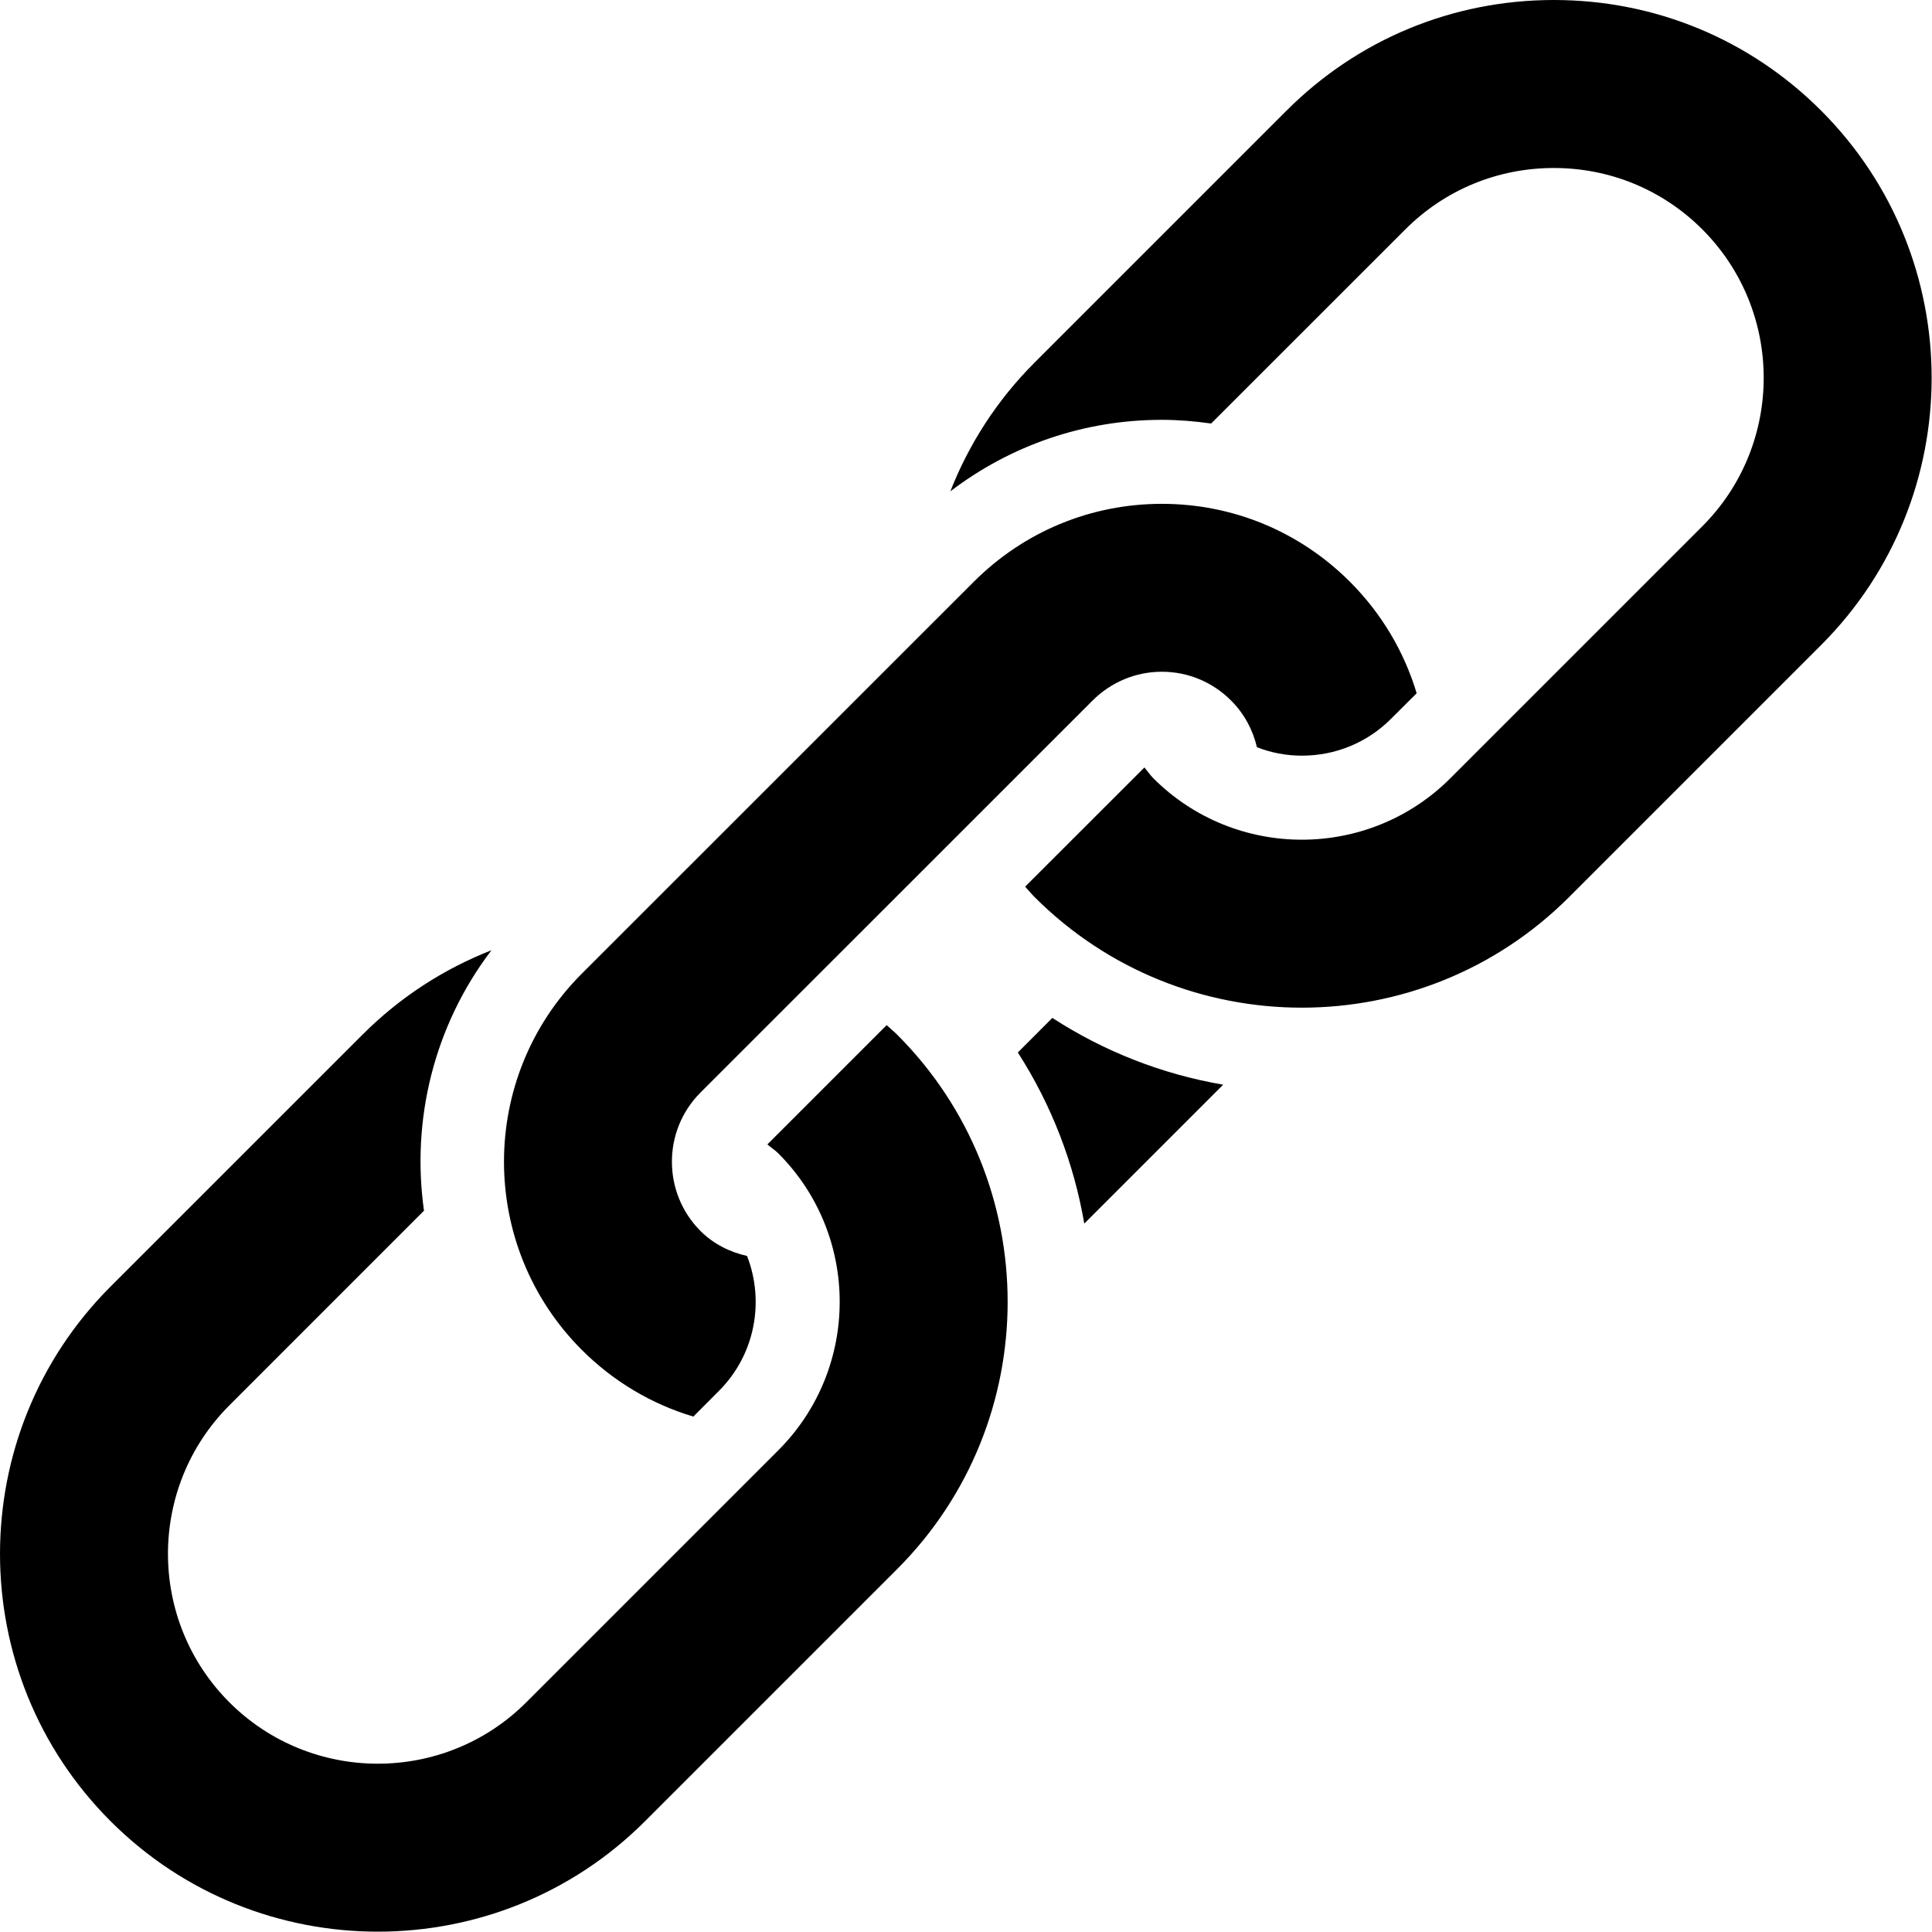 <svg width="46" height="46" viewBox="0 0 46 46" fill="none" xmlns="http://www.w3.org/2000/svg">
<path d="M36.996 0C34.59 0 32.33 0.935 30.633 2.633L24.633 8.633C23.73 9.535 23.066 10.581 22.627 11.699C24.069 10.599 25.817 9.996 27.662 9.996C28.059 9.996 28.45 10.029 28.836 10.084L33.461 5.461C34.404 4.518 35.659 4 36.996 4C38.333 4 39.589 4.519 40.531 5.461C42.48 7.411 42.48 10.581 40.531 12.531L34.531 18.531C32.582 20.48 29.41 20.48 27.461 18.531C27.38 18.45 27.322 18.358 27.248 18.273L24.408 21.111C24.484 21.193 24.553 21.279 24.633 21.359C26.387 23.114 28.692 23.992 30.996 23.992C33.3 23.992 35.605 23.114 37.359 21.359L43.359 15.359C46.869 11.85 46.869 6.142 43.359 2.633C41.662 0.935 39.402 1e-07 36.996 0ZM27.664 11.996C25.973 11.996 24.381 12.656 23.185 13.852L13.851 23.184C11.382 25.653 11.383 29.67 13.853 32.141C14.606 32.893 15.515 33.431 16.508 33.728L17.117 33.117C17.984 32.25 18.206 30.98 17.787 29.904C17.376 29.811 16.988 29.619 16.681 29.312C15.771 28.402 15.77 26.921 16.679 26.012L26.013 16.68C26.454 16.24 27.041 15.994 27.664 15.994C28.287 15.994 28.871 16.239 29.312 16.68C29.622 16.99 29.829 17.375 29.927 17.791C30.263 17.922 30.623 17.992 30.996 17.992C31.799 17.992 32.552 17.682 33.117 17.117L33.73 16.506C33.433 15.515 32.893 14.604 32.14 13.85C30.943 12.655 29.354 11.996 27.664 11.996ZM11.701 22.625C10.564 23.071 9.521 23.744 8.633 24.633L2.632 30.633C-0.877 34.142 -0.877 39.852 2.632 43.361C4.386 45.116 6.692 45.992 8.996 45.992C11.3 45.992 13.605 45.116 15.359 43.361L21.359 37.361C24.869 33.851 24.869 28.142 21.359 24.633C21.28 24.554 21.193 24.484 21.111 24.408L18.271 27.248C18.355 27.322 18.451 27.381 18.531 27.461C20.48 29.411 20.48 32.581 18.531 34.531L12.531 40.531C10.582 42.48 7.41 42.48 5.461 40.531C3.512 38.581 3.512 35.411 5.461 33.461L10.095 28.826C9.791 26.675 10.325 24.434 11.701 22.625ZM25.056 24.236L24.234 25.059C25.043 26.318 25.572 27.706 25.816 29.133L29.123 25.826C27.667 25.576 26.29 25.036 25.056 24.236Z" fill="black"/>
</svg>

